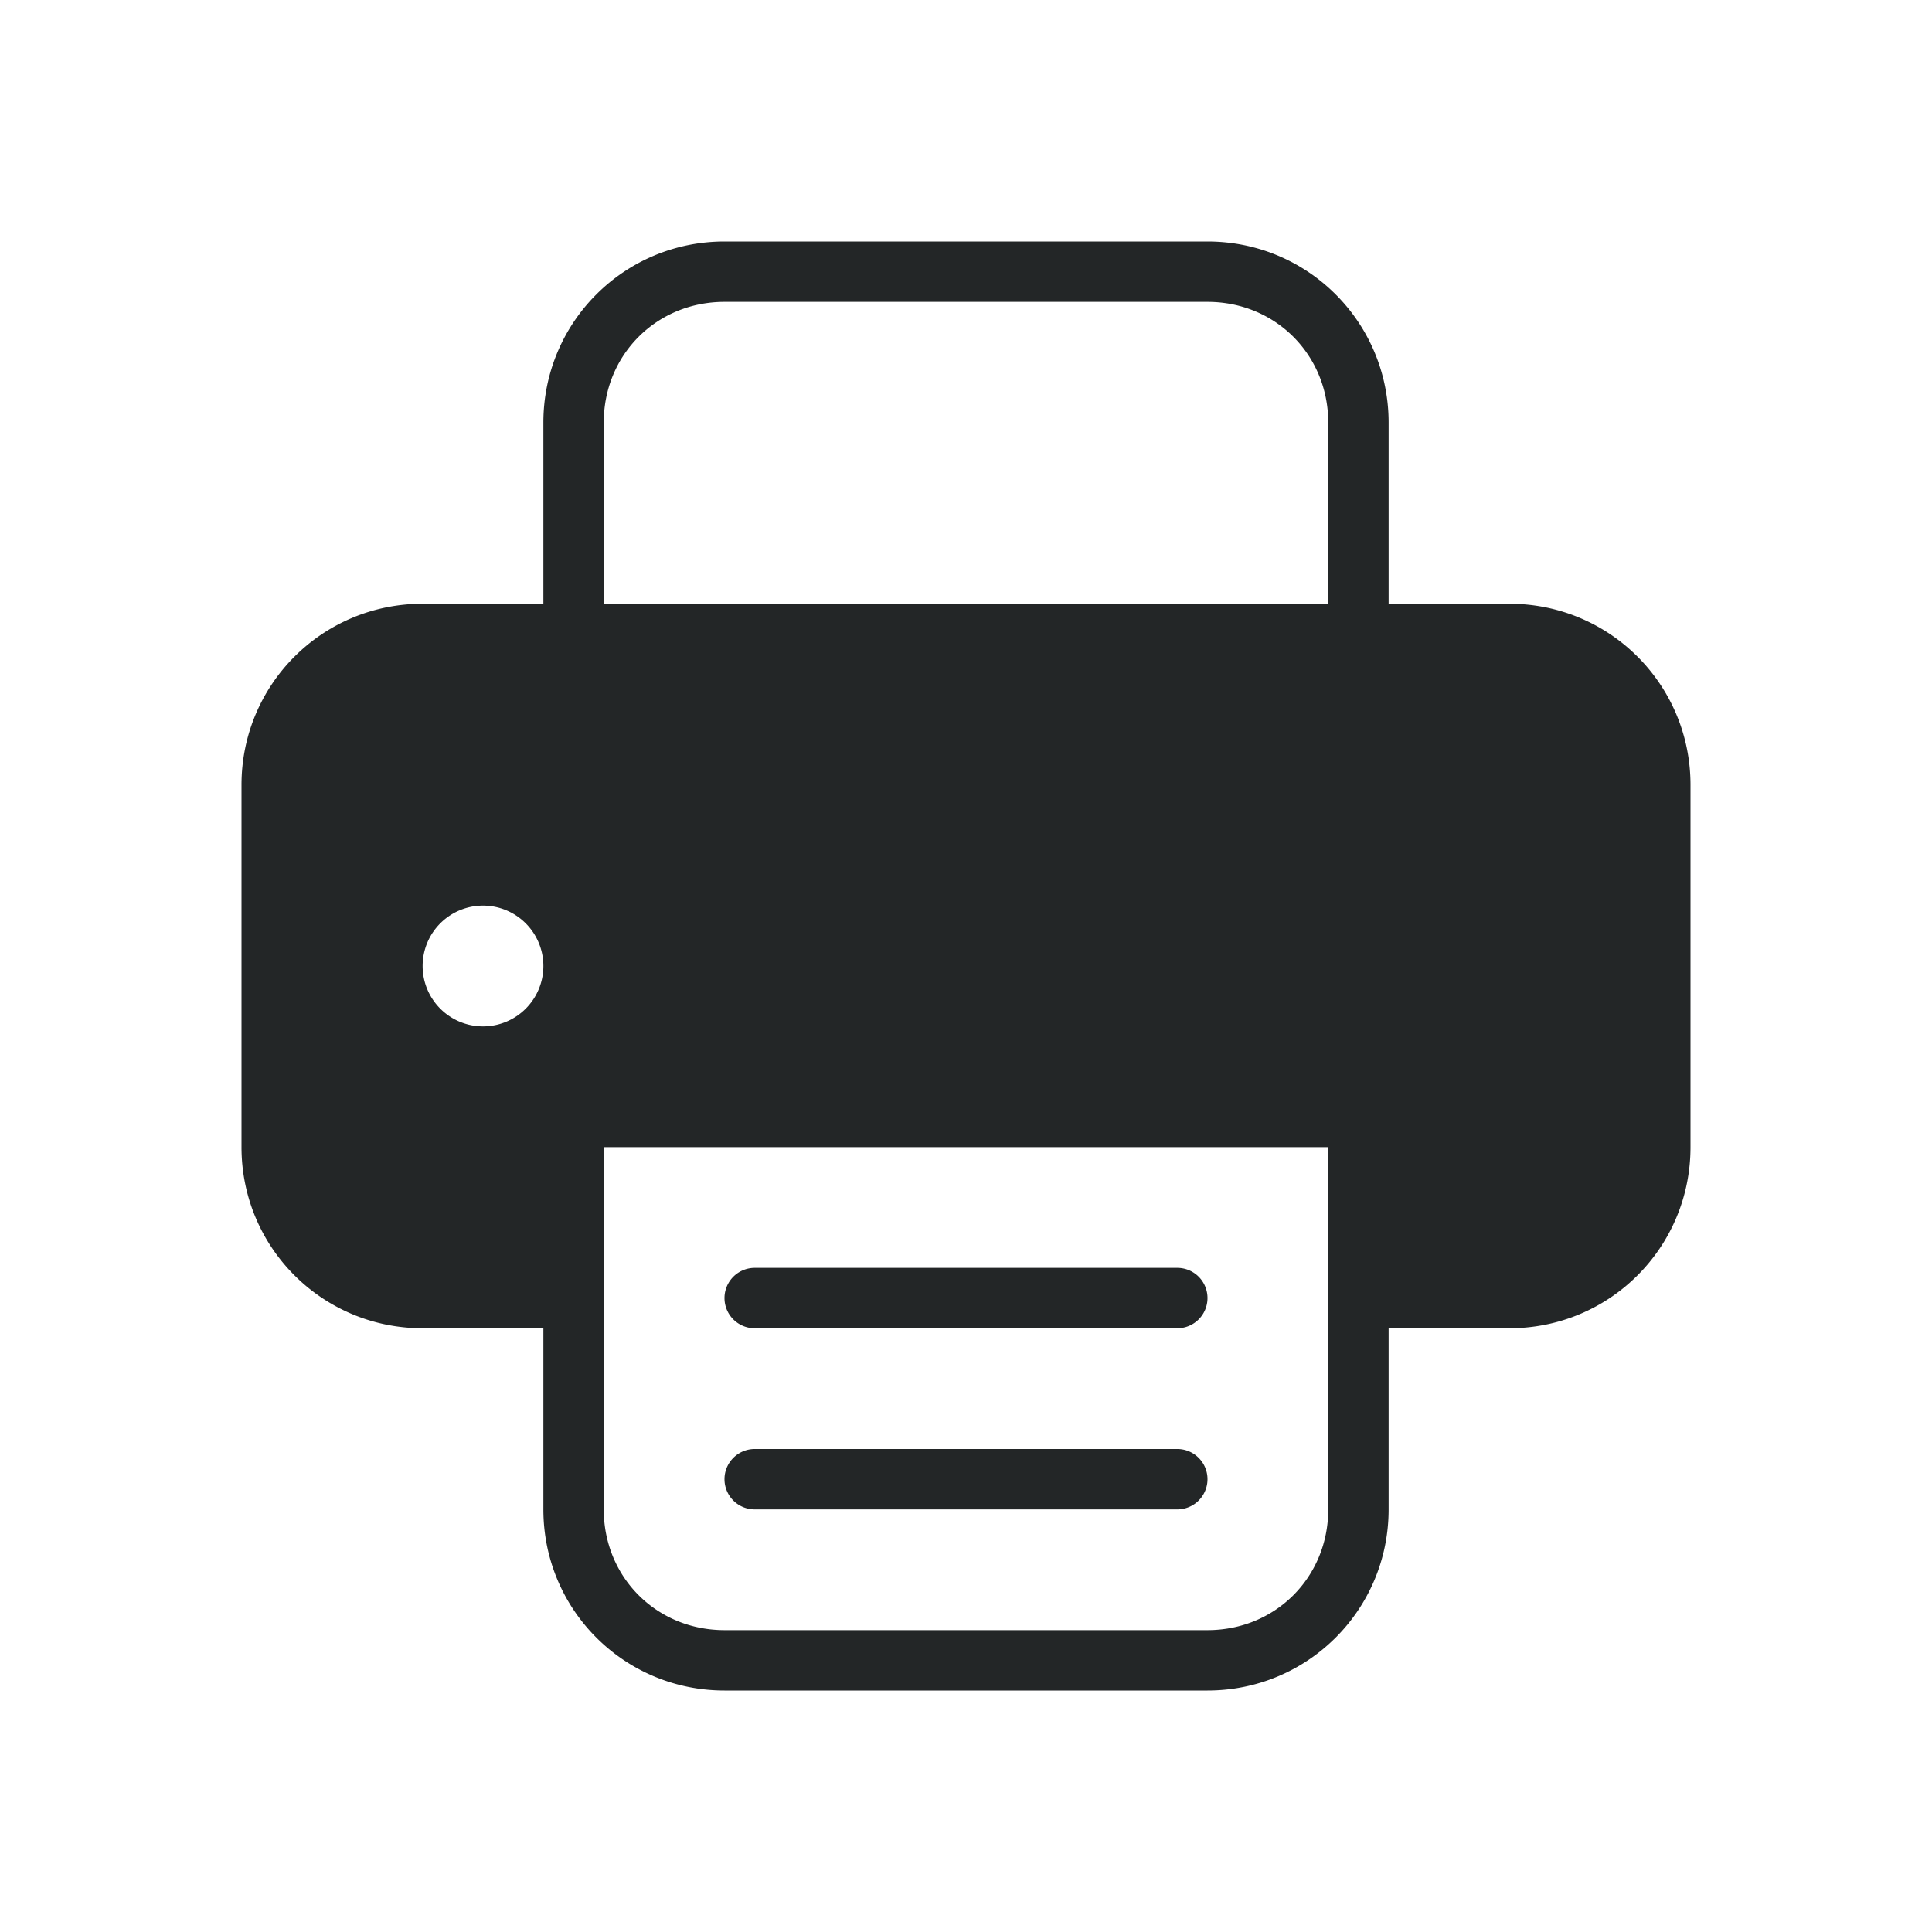 <svg xmlns="http://www.w3.org/2000/svg" width="32" height="32" version="1.1">
 <g id="22-22-printer" transform="translate(32,10)">
  <rect  style="opacity:0.001" width="22" height="22" x="0" y="0"/>
  <path  style="opacity:1;fill:#232627" d="M 8,3 C 6.892,3 6,3.892 6,5 V 7 H 5 C 3.892,7 3,7.892 3,9 v 4 c 0,1.108 0.892,2 2,2 h 1 v 2 c 0,1.108 0.892,2 2,2 h 6 c 1.108,0 2,-0.892 2,-2 v -2 h 1 c 1.108,0 2,-0.892 2,-2 V 9 C 19,7.892 18.108,7 17,7 H 16 V 5 C 16,3.892 15.108,3 14,3 Z m 0,1 h 6 c 0.571,0 1,0.429 1,1 V 7 H 7 V 5 C 7,4.429 7.429,4 8,4 Z m -2,6 a 1,1 0 0 1 1,1 1,1 0 0 1 -1,1 1,1 0 0 1 -1,-1 1,1 0 0 1 1,-1 z m 1,3 h 8 v 2 2 c 0,0.571 -0.429,1 -1,1 H 8 C 7.429,18 7,17.571 7,17 v -2 z m 1.5,1 a 0.5,0.5 0 1 0 0,1 h 5 a 0.5,0.5 0 1 0 0,-1 z m 0,2 a 0.5,0.5 0 1 0 0,1 h 5 a 0.5,0.5 0 1 0 0,-1 z"/>
 </g>
 <g id="printer">
  <rect  style="opacity:0.001" width="32" height="32" x="0" y="0"/>
  <path  style="opacity:1;fill:#232627" d="M 12 4 C 10.338 4 9 5.338 9 7 L 9 10 L 7 10 C 5.338 10 4 11.338 4 13 L 4 19 C 4 20.662 5.338 22 7 22 L 9 22 L 9 25 C 9 26.662 10.338 28 12 28 L 20 28 C 21.662 28 23 26.662 23 25 L 23 22 L 25 22 C 26.662 22 28 20.662 28 19 L 28 13 C 28 11.338 26.662 10 25 10 L 23 10 L 23 7 C 23 5.338 21.662 4 20 4 L 12 4 z M 12 5 L 20 5 C 21.125 5 22 5.875 22 7 L 22 10 L 10 10 L 10 7 C 10 5.875 10.875 5 12 5 z M 8 15 A 1 1 0 0 1 9 16 A 1 1 0 0 1 8 17 A 1 1 0 0 1 7 16 A 1 1 0 0 1 8 15 z M 10 19 L 22 19 L 22 22 L 22 23 L 22 25 C 22 26.125 21.125 27 20 27 L 12 27 C 10.875 27 10 26.125 10 25 L 10 23 L 10 22 L 10 19 z M 12.5 21 A 0.5 0.5 0 1 0 12.5 22 L 19.5 22 A 0.5 0.5 0 1 0 19.5 21 L 12.5 21 z M 12.5 24 A 0.5 0.5 0 1 0 12.5 25 L 19.5 25 A 0.5 0.5 0 1 0 19.5 24 L 12.5 24 z"/>
 </g>
</svg>
